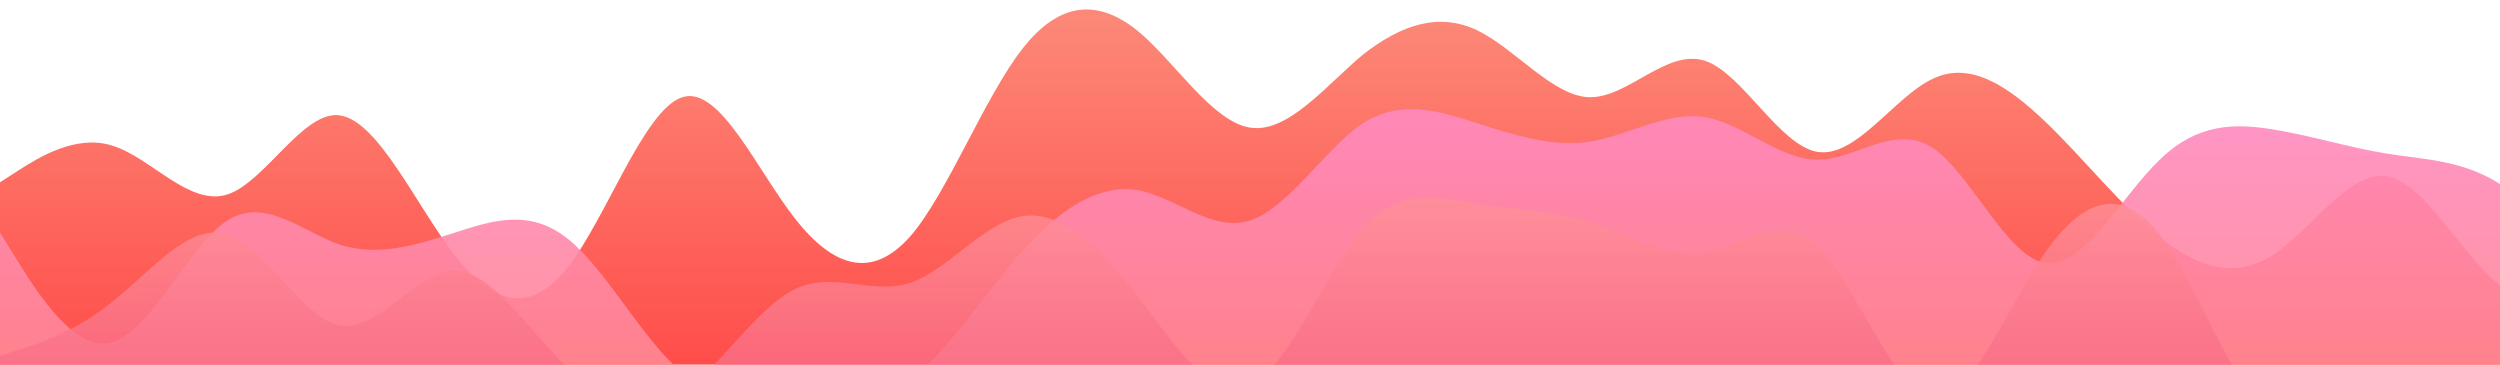 <?xml version="1.0" standalone="no"?>
<svg xmlns:xlink="http://www.w3.org/1999/xlink" id="wave" style="transform:rotate(0deg); transition: 0.3s" viewBox="0 0 1440 210" version="1.1" xmlns="http://www.w3.org/2000/svg"><defs><linearGradient id="sw-gradient-0" x1="0" x2="0" y1="1" y2="0"><stop stop-color="rgba(255, 77, 74, 1)" offset="0%"/><stop stop-color="rgba(252, 139, 121, 1)" offset="100%"/></linearGradient></defs><path style="transform:translate(0, 0px); opacity:1" fill="url(#sw-gradient-0)" d="M0,105L10.9,98C21.8,91,44,77,65,84C87.3,91,109,119,131,112C152.7,105,175,63,196,66.5C218.2,70,240,119,262,147C283.6,175,305,182,327,154C349.1,126,371,63,393,56C414.5,49,436,98,458,126C480,154,502,161,524,136.5C545.5,112,567,56,589,28C610.9,0,633,0,655,17.5C676.4,35,698,70,720,73.5C741.8,77,764,49,785,31.5C807.3,14,829,7,851,17.5C872.7,28,895,56,916,56C938.2,56,960,28,982,35C1003.6,42,1025,84,1047,87.5C1069.1,91,1091,56,1113,45.5C1134.5,35,1156,49,1178,70C1200,91,1222,119,1244,136.5C1265.5,154,1287,161,1309,147C1330.9,133,1353,98,1375,101.5C1396.4,105,1418,147,1440,164.5C1461.8,182,1484,175,1505,171.5C1527.3,168,1549,168,1560,168L1570.9,168L1570.9,210L1560,210C1549.1,210,1527,210,1505,210C1483.6,210,1462,210,1440,210C1418.2,210,1396,210,1375,210C1352.7,210,1331,210,1309,210C1287.3,210,1265,210,1244,210C1221.8,210,1200,210,1178,210C1156.4,210,1135,210,1113,210C1090.9,210,1069,210,1047,210C1025.5,210,1004,210,982,210C960,210,938,210,916,210C894.5,210,873,210,851,210C829.1,210,807,210,785,210C763.6,210,742,210,720,210C698.2,210,676,210,655,210C632.7,210,611,210,589,210C567.3,210,545,210,524,210C501.8,210,480,210,458,210C436.4,210,415,210,393,210C370.9,210,349,210,327,210C305.5,210,284,210,262,210C240,210,218,210,196,210C174.5,210,153,210,131,210C109.1,210,87,210,65,210C43.6,210,22,210,11,210L0,210Z"/><defs><linearGradient id="sw-gradient-1" x1="0" x2="0" y1="1" y2="0"><stop stop-color="rgba(255, 135, 133, 1)" offset="0%"/><stop stop-color="rgba(255, 138, 197, 1)" offset="100%"/></linearGradient></defs><path style="transform:translate(0, 50px); opacity:0.9" fill="url(#sw-gradient-1)" d="M0,84L10.9,101.5C21.8,119,44,154,65,147C87.3,140,109,91,131,77C152.7,63,175,84,196,91C218.2,98,240,91,262,84C283.6,77,305,70,327,87.5C349.1,105,371,147,393,164.5C414.5,182,436,175,458,175C480,175,502,182,524,168C545.5,154,567,119,589,94.5C610.9,70,633,56,655,59.5C676.4,63,698,84,720,77C741.8,70,764,35,785,21C807.3,7,829,14,851,21C872.7,28,895,35,916,31.5C938.2,28,960,14,982,17.5C1003.6,21,1025,42,1047,42C1069.1,42,1091,21,1113,35C1134.5,49,1156,98,1178,101.5C1200,105,1222,63,1244,42C1265.5,21,1287,21,1309,24.5C1330.9,28,1353,35,1375,38.5C1396.4,42,1418,42,1440,56C1461.8,70,1484,98,1505,91C1527.3,84,1549,42,1560,21L1570.9,0L1570.9,210L1560,210C1549.1,210,1527,210,1505,210C1483.6,210,1462,210,1440,210C1418.2,210,1396,210,1375,210C1352.7,210,1331,210,1309,210C1287.3,210,1265,210,1244,210C1221.8,210,1200,210,1178,210C1156.4,210,1135,210,1113,210C1090.9,210,1069,210,1047,210C1025.5,210,1004,210,982,210C960,210,938,210,916,210C894.5,210,873,210,851,210C829.1,210,807,210,785,210C763.6,210,742,210,720,210C698.2,210,676,210,655,210C632.7,210,611,210,589,210C567.3,210,545,210,524,210C501.8,210,480,210,458,210C436.4,210,415,210,393,210C370.9,210,349,210,327,210C305.5,210,284,210,262,210C240,210,218,210,196,210C174.5,210,153,210,131,210C109.1,210,87,210,65,210C43.6,210,22,210,11,210L0,210Z"/><defs><linearGradient id="sw-gradient-2" x1="0" x2="0" y1="1" y2="0"><stop stop-color="rgba(244, 75, 117, 1)" offset="0%"/><stop stop-color="rgba(255, 149, 154, 1)" offset="100%"/></linearGradient></defs><path style="transform:translate(0, 100px); opacity:0.8" fill="url(#sw-gradient-2)" d="M0,105L10.9,101.5C21.8,98,44,91,65,73.5C87.3,56,109,28,131,35C152.7,42,175,84,196,87.5C218.2,91,240,56,262,56C283.6,56,305,91,327,112C349.1,133,371,140,393,126C414.5,112,436,77,458,66.5C480,56,502,70,524,63C545.5,56,567,28,589,24.5C610.9,21,633,42,655,70C676.4,98,698,133,720,122.5C741.8,112,764,56,785,31.5C807.3,7,829,14,851,17.5C872.7,21,895,21,916,28C938.2,35,960,49,982,45.5C1003.6,42,1025,21,1047,42C1069.1,63,1091,126,1113,129.5C1134.5,133,1156,77,1178,45.5C1200,14,1222,7,1244,35C1265.5,63,1287,126,1309,140C1330.9,154,1353,119,1375,112C1396.4,105,1418,126,1440,126C1461.8,126,1484,105,1505,80.5C1527.3,56,1549,28,1560,14L1570.9,0L1570.9,210L1560,210C1549.1,210,1527,210,1505,210C1483.6,210,1462,210,1440,210C1418.2,210,1396,210,1375,210C1352.7,210,1331,210,1309,210C1287.3,210,1265,210,1244,210C1221.8,210,1200,210,1178,210C1156.4,210,1135,210,1113,210C1090.9,210,1069,210,1047,210C1025.5,210,1004,210,982,210C960,210,938,210,916,210C894.5,210,873,210,851,210C829.1,210,807,210,785,210C763.6,210,742,210,720,210C698.2,210,676,210,655,210C632.7,210,611,210,589,210C567.3,210,545,210,524,210C501.8,210,480,210,458,210C436.4,210,415,210,393,210C370.9,210,349,210,327,210C305.5,210,284,210,262,210C240,210,218,210,196,210C174.5,210,153,210,131,210C109.1,210,87,210,65,210C43.6,210,22,210,11,210L0,210Z"/></svg>